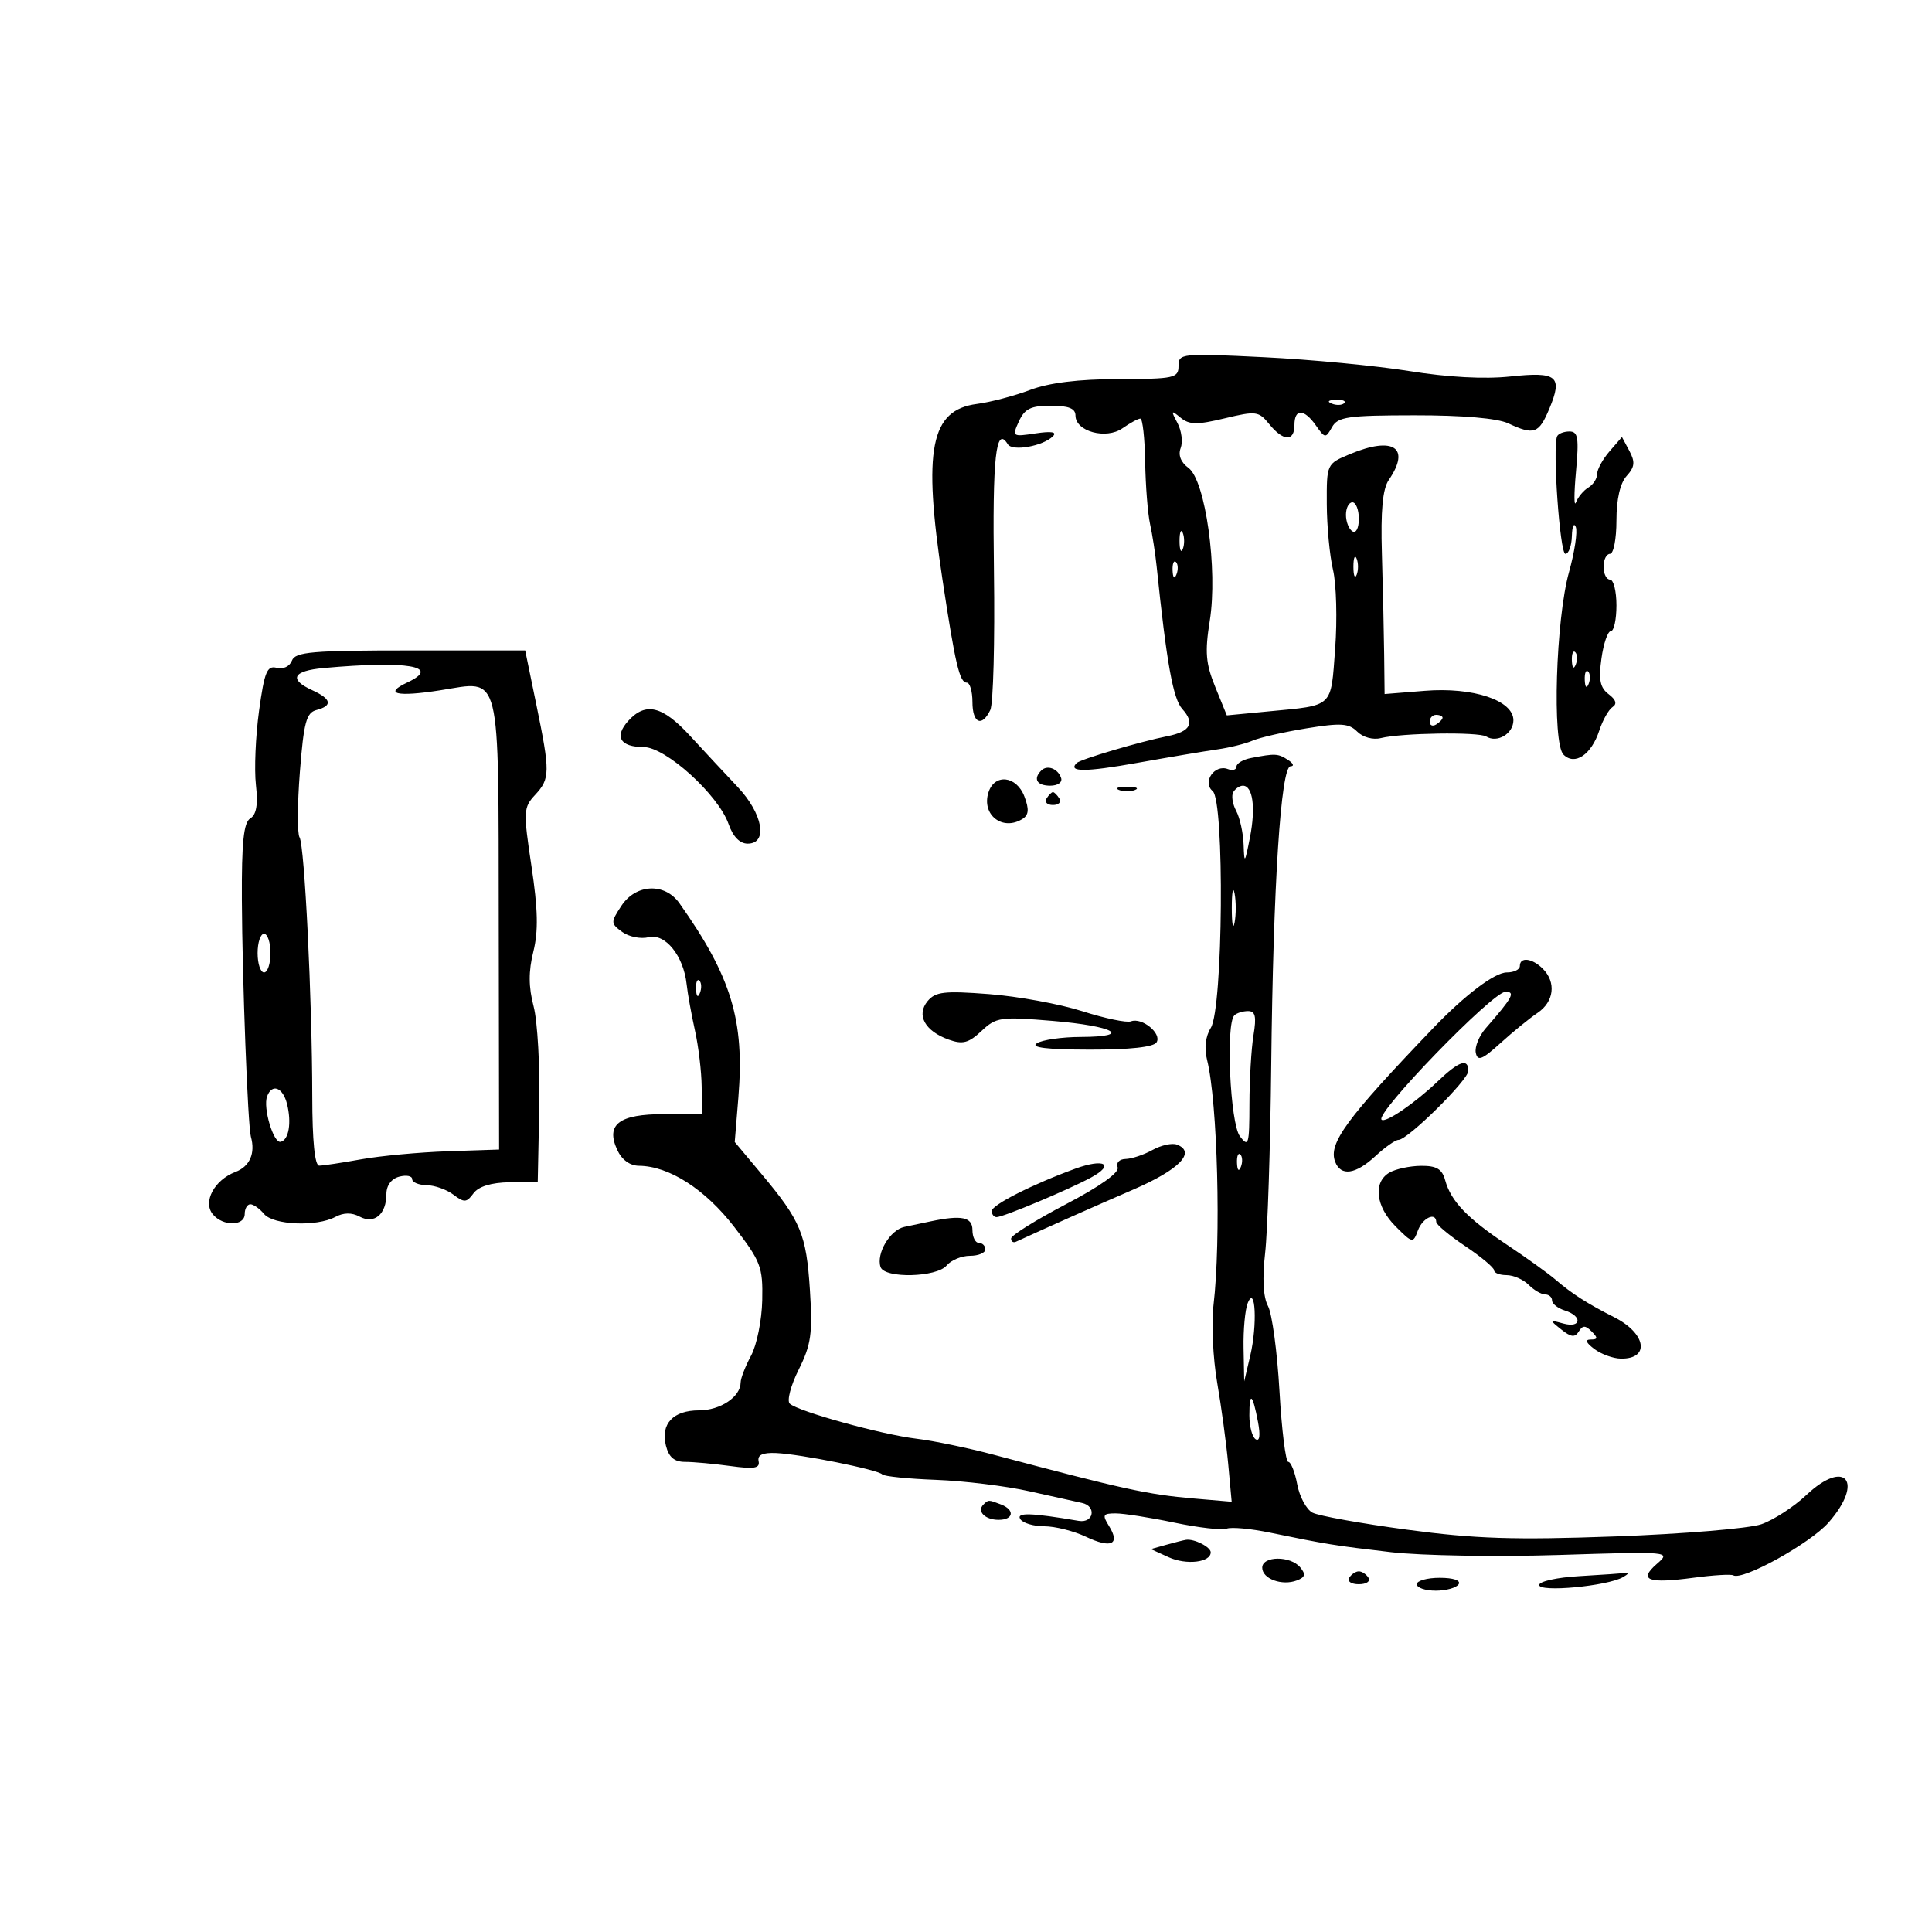 <svg xmlns="http://www.w3.org/2000/svg" width="300" height="300" viewBox="0 0 300 300" version="1.1">
	<path d="M 183 56.831 C 183 58.703, 182.347 58.846, 173.685 58.863 C 167.448 58.876, 162.904 59.436, 159.935 60.557 C 157.496 61.478, 153.791 62.453, 151.701 62.725 C 144.480 63.665, 143.287 69.747, 146.348 90 C 148.337 103.156, 149.006 106, 150.117 106 C 150.602 106, 151 107.350, 151 109 C 151 112.313, 152.462 112.972, 153.772 110.250 C 154.236 109.287, 154.491 99.630, 154.340 88.789 C 154.091 70.970, 154.634 65.980, 156.492 68.987 C 157.198 70.130, 161.959 69.283, 163.500 67.741 C 164.167 67.073, 163.270 66.925, 160.804 67.298 C 157.191 67.844, 157.133 67.802, 158.215 65.428 C 159.106 63.471, 160.066 63, 163.161 63 C 165.934 63, 167 63.423, 167 64.525 C 167 66.998, 171.752 68.287, 174.298 66.504 C 175.479 65.677, 176.728 65, 177.075 65 C 177.421 65, 177.756 68.020, 177.819 71.711 C 177.882 75.402, 178.224 79.742, 178.578 81.357 C 178.933 82.971, 179.391 85.914, 179.597 87.896 C 181.164 103.018, 182.150 108.509, 183.587 110.096 C 185.578 112.296, 184.858 113.604, 181.262 114.317 C 177.046 115.154, 167.768 117.899, 167.185 118.482 C 165.759 119.907, 168.528 119.900, 176.606 118.456 C 181.498 117.582, 187.075 116.644, 189 116.371 C 190.925 116.099, 193.400 115.485, 194.500 115.006 C 195.600 114.528, 199.359 113.670, 202.853 113.100 C 208.200 112.228, 209.451 112.308, 210.747 113.604 C 211.627 114.484, 213.196 114.917, 214.407 114.613 C 217.604 113.810, 229.587 113.627, 230.777 114.362 C 232.492 115.422, 235 113.925, 235 111.842 C 235 108.748, 228.743 106.667, 221.252 107.268 L 215 107.770 214.932 101.635 C 214.894 98.261, 214.737 91.225, 214.582 86 C 214.383 79.270, 214.694 75.925, 215.650 74.527 C 219.092 69.498, 216.377 67.691, 209.622 70.513 C 206.004 72.025, 206 72.033, 206.024 78.263 C 206.037 81.694, 206.473 86.300, 206.993 88.500 C 207.513 90.700, 207.662 96.203, 207.323 100.729 C 206.631 109.994, 207.167 109.488, 197 110.462 L 190.500 111.084 188.707 106.677 C 187.222 103.028, 187.075 101.256, 187.854 96.384 C 189.121 88.453, 187.187 74.588, 184.542 72.655 C 183.354 71.785, 182.914 70.665, 183.334 69.572 C 183.696 68.628, 183.471 66.875, 182.833 65.678 C 181.789 63.719, 181.838 63.636, 183.315 64.855 C 184.668 65.971, 185.874 65.990, 190.155 64.963 C 195.044 63.790, 195.454 63.843, 197.086 65.858 C 199.263 68.547, 201 68.610, 201 66 C 201 63.410, 202.500 63.448, 204.346 66.084 C 205.740 68.074, 205.853 68.085, 206.833 66.334 C 207.738 64.718, 209.262 64.499, 219.680 64.489 C 227.119 64.482, 232.501 64.945, 234.200 65.739 C 238.210 67.611, 238.958 67.344, 240.583 63.456 C 242.693 58.406, 241.808 57.680, 234.497 58.463 C 230.522 58.889, 224.821 58.583, 218.870 57.624 C 213.716 56.794, 203.537 55.823, 196.250 55.467 C 183.424 54.839, 183 54.883, 183 56.831 M 206.813 62.683 C 207.534 62.972, 208.397 62.936, 208.729 62.604 C 209.061 62.272, 208.471 62.036, 207.417 62.079 C 206.252 62.127, 206.015 62.364, 206.813 62.683 M 241.788 67.750 C 241.048 69.430, 242.216 86, 243.073 86 C 243.583 86, 244.036 84.763, 244.079 83.250 C 244.122 81.737, 244.397 81.098, 244.689 81.829 C 244.980 82.560, 244.507 85.710, 243.636 88.829 C 241.580 96.189, 240.999 115.395, 242.778 117.176 C 244.530 118.931, 247.106 117.195, 248.340 113.429 C 248.868 111.818, 249.793 110.180, 250.395 109.789 C 251.129 109.313, 250.928 108.654, 249.786 107.789 C 248.457 106.785, 248.212 105.562, 248.672 102.250 C 248.997 99.912, 249.654 98, 250.132 98 C 250.609 98, 251 96.200, 251 94 C 251 91.800, 250.550 90, 250 90 C 249.450 90, 249 89.100, 249 88 C 249 86.900, 249.450 86, 250 86 C 250.550 86, 251 83.673, 251 80.829 C 251 77.519, 251.569 75.029, 252.580 73.912 C 253.844 72.515, 253.929 71.737, 253.007 70.014 L 251.855 67.861 249.928 70.083 C 248.867 71.306, 248 72.890, 248 73.603 C 248 74.317, 247.391 75.260, 246.647 75.700 C 245.902 76.140, 245.035 77.175, 244.720 78 C 244.405 78.825, 244.403 76.688, 244.716 73.250 C 245.196 67.975, 245.038 67, 243.701 67 C 242.831 67, 241.969 67.338, 241.788 67.750 M 209 79.941 C 209 81.009, 209.450 82.160, 210 82.500 C 210.567 82.851, 211 82.010, 211 80.559 C 211 79.152, 210.550 78, 210 78 C 209.450 78, 209 78.873, 209 79.941 M 183.158 84 C 183.158 85.375, 183.385 85.938, 183.662 85.250 C 183.940 84.563, 183.940 83.438, 183.662 82.750 C 183.385 82.063, 183.158 82.625, 183.158 84 M 210.158 88 C 210.158 89.375, 210.385 89.938, 210.662 89.250 C 210.940 88.563, 210.940 87.438, 210.662 86.750 C 210.385 86.063, 210.158 86.625, 210.158 88 M 182.079 88.583 C 182.127 89.748, 182.364 89.985, 182.683 89.188 C 182.972 88.466, 182.936 87.603, 182.604 87.271 C 182.272 86.939, 182.036 87.529, 182.079 88.583 M 45.331 102.581 C 44.983 103.487, 43.974 103.965, 42.966 103.701 C 41.470 103.310, 41.060 104.308, 40.226 110.371 C 39.686 114.292, 39.466 119.466, 39.738 121.869 C 40.084 124.920, 39.820 126.493, 38.866 127.081 C 37.831 127.721, 37.514 130.777, 37.557 139.712 C 37.616 152.125, 38.479 174.801, 38.956 176.500 C 39.682 179.084, 38.787 181.130, 36.561 181.977 C 33.275 183.226, 31.457 186.640, 33.053 188.564 C 34.621 190.453, 38 190.410, 38 188.500 C 38 187.675, 38.395 187, 38.878 187 C 39.360 187, 40.315 187.675, 41 188.500 C 42.438 190.232, 49.169 190.515, 52.066 188.965 C 53.354 188.275, 54.617 188.260, 55.847 188.918 C 58.122 190.136, 60 188.552, 60 185.417 C 60 184.074, 60.770 183.032, 62 182.710 C 63.100 182.423, 64 182.595, 64 183.094 C 64 183.592, 65.013 184.014, 66.250 184.032 C 67.487 184.049, 69.358 184.713, 70.408 185.507 C 72.087 186.778, 72.459 186.754, 73.519 185.304 C 74.301 184.235, 76.263 183.630, 79.112 183.579 L 83.500 183.500 83.734 172 C 83.863 165.675, 83.470 158.597, 82.860 156.271 C 82.066 153.242, 82.054 150.831, 82.816 147.771 C 83.608 144.591, 83.533 141.201, 82.525 134.500 C 81.244 125.983, 81.274 125.389, 83.085 123.436 C 85.430 120.907, 85.443 119.918, 83.275 109.382 L 81.549 101 63.743 101 C 48.435 101, 45.852 101.222, 45.331 102.581 M 244.079 102.583 C 244.127 103.748, 244.364 103.985, 244.683 103.188 C 244.972 102.466, 244.936 101.603, 244.604 101.271 C 244.272 100.939, 244.036 101.529, 244.079 102.583 M 50.250 103.732 C 45.461 104.164, 44.788 105.491, 48.500 107.182 C 51.472 108.536, 51.690 109.586, 49.139 110.253 C 47.567 110.664, 47.168 112.154, 46.566 119.847 C 46.174 124.856, 46.149 129.433, 46.511 130.018 C 47.297 131.289, 48.470 155.175, 48.488 170.251 C 48.496 177.190, 48.878 181.001, 49.566 181.001 C 50.153 181, 53.078 180.559, 56.066 180.020 C 59.055 179.481, 65.100 178.919, 69.500 178.770 L 77.500 178.500 77.445 143.629 C 77.382 103.437, 77.941 105.685, 68.371 107.185 C 61.585 108.250, 59.478 107.742, 63.278 105.958 C 68.592 103.463, 63.291 102.558, 50.250 103.732 M 246.079 105.583 C 246.127 106.748, 246.364 106.985, 246.683 106.188 C 246.972 105.466, 246.936 104.603, 246.604 104.271 C 246.272 103.939, 246.036 104.529, 246.079 105.583 M 97.557 111.937 C 95.347 114.379, 96.296 116, 99.934 116 C 103.366 116, 111.555 123.424, 113.140 127.972 C 113.816 129.911, 114.879 131, 116.098 131 C 119.294 131, 118.465 126.345, 114.525 122.176 C 112.614 120.154, 109.292 116.588, 107.142 114.250 C 102.864 109.598, 100.246 108.966, 97.557 111.937 M 222 112.059 C 222 112.641, 222.450 112.840, 223 112.500 C 223.550 112.160, 224 111.684, 224 111.441 C 224 111.198, 223.550 111, 223 111 C 222.450 111, 222 111.477, 222 112.059 M 194.250 117.706 C 193.012 117.944, 192 118.544, 192 119.038 C 192 119.533, 191.397 119.706, 190.660 119.423 C 188.594 118.630, 186.642 121.458, 188.303 122.837 C 190.167 124.383, 189.915 156.561, 188.016 159.602 C 187.185 160.934, 186.973 162.756, 187.437 164.599 C 189.064 171.062, 189.625 192.593, 188.431 202.668 C 188.094 205.510, 188.349 210.910, 188.999 214.668 C 189.648 218.426, 190.421 224.130, 190.717 227.345 L 191.254 233.190 185.377 232.687 C 178.221 232.073, 174.454 231.249, 154.289 225.889 C 150.323 224.835, 144.923 223.715, 142.289 223.401 C 136.905 222.758, 123.958 219.177, 122.637 217.965 C 122.162 217.530, 122.784 215.149, 124.020 212.674 C 125.954 208.801, 126.197 207.084, 125.765 200.338 C 125.208 191.644, 124.353 189.588, 118.270 182.323 L 114.089 177.329 114.655 170.414 C 115.635 158.452, 113.576 151.670, 105.498 140.250 C 103.222 137.032, 98.728 137.240, 96.483 140.667 C 94.809 143.222, 94.814 143.391, 96.618 144.711 C 97.653 145.469, 99.499 145.839, 100.719 145.533 C 103.290 144.889, 106.143 148.416, 106.620 152.827 C 106.779 154.297, 107.360 157.525, 107.911 160 C 108.462 162.475, 108.932 166.412, 108.956 168.750 L 109 173 103.122 173 C 96.130 173, 94.036 174.588, 95.832 178.530 C 96.541 180.087, 97.796 181.008, 99.229 181.022 C 103.891 181.067, 109.496 184.662, 113.995 190.493 C 118.142 195.868, 118.468 196.721, 118.360 201.901 C 118.296 204.981, 117.516 208.850, 116.628 210.500 C 115.739 212.150, 115.010 214.030, 115.006 214.679 C 114.995 216.899, 111.857 219, 108.551 219 C 104.519 219, 102.556 221.094, 103.407 224.487 C 103.856 226.276, 104.713 227, 106.379 227 C 107.667 227, 110.830 227.289, 113.408 227.642 C 117.122 228.152, 118.033 227.996, 117.797 226.892 C 117.591 225.926, 118.417 225.539, 120.500 225.627 C 124.304 225.789, 136.337 228.208, 137 228.945 C 137.275 229.250, 141.043 229.631, 145.372 229.791 C 149.702 229.951, 156.227 230.752, 159.872 231.570 C 163.518 232.388, 167.175 233.200, 168 233.374 C 170.317 233.863, 169.834 236.557, 167.500 236.160 C 160.117 234.903, 157.778 234.831, 158.427 235.882 C 158.807 236.497, 160.486 237, 162.158 237 C 163.830 237, 166.744 237.734, 168.635 238.631 C 172.552 240.490, 173.990 239.814, 172.204 236.955 C 171.128 235.232, 171.251 235, 173.242 235 C 174.484 235, 178.581 235.644, 182.346 236.432 C 186.110 237.220, 189.773 237.640, 190.486 237.367 C 191.199 237.094, 194.193 237.366, 197.141 237.973 C 206.043 239.806, 207.179 239.989, 216 241.018 C 220.675 241.563, 232.375 241.760, 242 241.456 C 259.416 240.905, 259.489 240.912, 257.264 242.850 C 254.367 245.374, 255.887 245.940, 263 244.987 C 266.025 244.582, 268.790 244.416, 269.144 244.619 C 270.617 245.461, 281.098 239.652, 283.934 236.422 C 289.507 230.075, 286.565 226.418, 280.493 232.146 C 278.543 233.985, 275.395 236.027, 273.499 236.684 C 271.602 237.341, 261.376 238.192, 250.775 238.576 C 235.098 239.144, 229.073 238.949, 218.500 237.529 C 211.350 236.569, 204.732 235.377, 203.793 234.880 C 202.854 234.383, 201.792 232.406, 201.432 230.488 C 201.072 228.570, 200.446 227, 200.041 227 C 199.637 227, 199.022 222.039, 198.675 215.975 C 198.328 209.912, 197.528 203.986, 196.897 202.808 C 196.151 201.414, 195.994 198.539, 196.447 194.582 C 196.831 191.237, 197.257 178.150, 197.394 165.500 C 197.699 137.412, 198.890 119.006, 200.403 118.985 C 201.006 118.976, 200.825 118.533, 200 118 C 198.449 116.998, 198.035 116.977, 194.250 117.706 M 161.688 119.646 C 160.383 120.950, 161.006 122, 163.083 122 C 164.247 122, 164.992 121.476, 164.771 120.813 C 164.284 119.351, 162.614 118.719, 161.688 119.646 M 153.485 123.048 C 152.376 126.540, 155.700 129.111, 158.789 127.152 C 159.750 126.542, 159.820 125.656, 159.064 123.667 C 157.842 120.454, 154.428 120.075, 153.485 123.048 M 173.750 122.662 C 174.438 122.940, 175.563 122.940, 176.250 122.662 C 176.938 122.385, 176.375 122.158, 175 122.158 C 173.625 122.158, 173.063 122.385, 173.750 122.662 M 191.513 122.979 C 191.180 123.518, 191.378 124.838, 191.954 125.914 C 192.529 126.989, 193.049 129.361, 193.110 131.184 C 193.209 134.200, 193.299 134.093, 194.099 130.005 C 195.003 125.387, 194.535 122, 192.992 122 C 192.511 122, 191.846 122.441, 191.513 122.979 M 162.500 124 C 162.160 124.550, 162.610 125, 163.500 125 C 164.390 125, 164.840 124.550, 164.500 124 C 164.160 123.450, 163.710 123, 163.500 123 C 163.290 123, 162.840 123.450, 162.500 124 M 191.272 141 C 191.272 143.475, 191.467 144.488, 191.706 143.250 C 191.944 142.012, 191.944 139.988, 191.706 138.750 C 191.467 137.512, 191.272 138.525, 191.272 141 M 40 148 C 40 149.650, 40.450 151, 41 151 C 41.550 151, 42 149.650, 42 148 C 42 146.350, 41.550 145, 41 145 C 40.450 145, 40 146.350, 40 148 M 236 150 C 236 150.550, 235.088 151, 233.973 151 C 232.098 151, 227.488 154.484, 222.548 159.636 C 209.065 173.697, 206.232 177.557, 207.319 180.389 C 208.206 182.701, 210.489 182.378, 213.595 179.500 C 215.078 178.125, 216.682 177, 217.159 177 C 218.579 177, 228 167.696, 228 166.293 C 228 164.264, 226.551 164.757, 223.254 167.908 C 219.677 171.326, 215.110 174.443, 214.529 173.862 C 213.516 172.850, 231.781 154, 233.775 154 C 235.359 154, 234.880 154.885, 230.707 159.661 C 229.669 160.849, 228.972 162.568, 229.159 163.480 C 229.437 164.832, 230.149 164.550, 233 161.963 C 234.925 160.217, 237.512 158.109, 238.750 157.279 C 241.312 155.561, 241.675 152.532, 239.571 150.429 C 237.919 148.776, 236 148.546, 236 150 M 108.079 153.583 C 108.127 154.748, 108.364 154.985, 108.683 154.188 C 108.972 153.466, 108.936 152.603, 108.604 152.271 C 108.272 151.939, 108.036 152.529, 108.079 153.583 M 144.038 155.454 C 142.243 157.617, 143.619 160.112, 147.339 161.438 C 149.492 162.205, 150.413 161.960, 152.403 160.091 C 154.690 157.942, 155.346 157.849, 163.432 158.523 C 173.061 159.325, 175.988 160.992, 167.809 161.015 C 164.889 161.024, 161.825 161.467, 161 162 C 159.974 162.663, 162.565 162.974, 169.191 162.985 C 175.439 162.995, 179.135 162.591, 179.594 161.848 C 180.438 160.482, 177.326 157.938, 175.614 158.595 C 174.959 158.846, 171.561 158.138, 168.064 157.020 C 164.566 155.903, 158.050 154.708, 153.583 154.365 C 146.642 153.831, 145.254 153.990, 144.038 155.454 M 191.667 157.667 C 190.308 159.025, 191.018 174.440, 192.532 176.441 C 193.868 178.208, 194.001 177.760, 194.011 171.441 C 194.017 167.624, 194.301 162.813, 194.642 160.750 C 195.123 157.842, 194.933 157, 193.798 157 C 192.992 157, 192.033 157.300, 191.667 157.667 M 41.473 170.250 C 40.816 172.021, 42.458 177.539, 43.572 177.303 C 44.844 177.033, 45.301 174.335, 44.570 171.421 C 43.920 168.832, 42.236 168.195, 41.473 170.250 M 178.950 178.573 C 177.602 179.319, 175.727 179.945, 174.781 179.965 C 173.814 179.985, 173.275 180.553, 173.548 181.265 C 173.852 182.056, 170.837 184.205, 165.517 186.991 C 160.833 189.444, 157 191.838, 157 192.309 C 157 192.781, 157.338 193.011, 157.750 192.821 C 162.368 190.692, 169.887 187.348, 175.989 184.710 C 183.132 181.623, 185.775 178.895, 182.749 177.734 C 182.006 177.449, 180.297 177.826, 178.950 178.573 M 192.079 180.583 C 192.127 181.748, 192.364 181.985, 192.683 181.188 C 192.972 180.466, 192.936 179.603, 192.604 179.271 C 192.272 178.939, 192.036 179.529, 192.079 180.583 M 166.997 181.462 C 160.327 183.893, 154 187.098, 154 188.047 C 154 188.571, 154.338 188.998, 154.750 188.995 C 155.786 188.989, 165.868 184.763, 169.393 182.858 C 173.176 180.813, 171.484 179.827, 166.997 181.462 M 215.750 182.080 C 213.184 183.574, 213.614 187.342, 216.703 190.430 C 219.341 193.068, 219.425 193.084, 220.171 191.067 C 220.896 189.108, 222.975 188.147, 223.022 189.750 C 223.034 190.162, 225.058 191.850, 227.520 193.500 C 229.982 195.150, 231.997 196.838, 231.998 197.250 C 231.999 197.662, 232.868 198, 233.929 198 C 234.989 198, 236.532 198.675, 237.357 199.500 C 238.182 200.325, 239.339 201, 239.929 201 C 240.518 201, 241 201.420, 241 201.933 C 241 202.446, 241.900 203.151, 243 203.500 C 245.770 204.379, 245.534 206.282, 242.750 205.516 C 240.563 204.914, 240.555 204.940, 242.441 206.448 C 243.944 207.650, 244.555 207.720, 245.149 206.758 C 245.760 205.770, 246.170 205.770, 247.158 206.758 C 248.147 207.747, 248.117 208, 247.009 208 C 246.070 208, 246.249 208.478, 247.559 209.468 C 248.626 210.276, 250.486 210.951, 251.691 210.968 C 256.254 211.034, 255.622 207.053, 250.673 204.550 C 246.510 202.444, 244.084 200.892, 241.564 198.725 C 240.429 197.749, 237.033 195.306, 234.017 193.298 C 227.835 189.181, 225.298 186.530, 224.400 183.250 C 223.924 181.515, 223.064 181.007, 220.642 181.030 C 218.914 181.047, 216.713 181.519, 215.750 182.080 M 144.500 189.655 C 143.400 189.888, 141.565 190.275, 140.421 190.515 C 138.205 190.981, 136.019 194.677, 136.735 196.750 C 137.358 198.554, 145.459 198.357, 147 196.500 C 147.685 195.675, 149.315 195, 150.622 195 C 151.930 195, 153 194.550, 153 194 C 153 193.450, 152.550 193, 152 193 C 151.450 193, 151 192.100, 151 191 C 151 188.982, 149.323 188.635, 144.500 189.655 M 193.750 202.332 C 193.338 203.339, 193.045 206.489, 193.100 209.332 L 193.201 214.500 194.141 210.500 C 195.259 205.745, 194.955 199.390, 193.750 202.332 M 194 219.774 C 194 221.484, 194.443 223.156, 194.985 223.491 C 195.600 223.871, 195.734 222.861, 195.341 220.800 C 194.499 216.378, 194 215.997, 194 219.774 M 152.694 233.639 C 151.651 234.682, 152.972 236, 155.059 236 C 157.395 236, 157.627 234.455, 155.418 233.607 C 153.466 232.858, 153.476 232.858, 152.694 233.639 M 181.100 239.871 L 178.701 240.543 181.465 241.802 C 184.216 243.056, 188 242.614, 188 241.040 C 188 240.214, 185.428 238.912, 184.168 239.100 C 183.801 239.155, 182.420 239.502, 181.100 239.871 M 196 243.433 C 196 245.161, 199.080 246.290, 201.385 245.406 C 202.678 244.910, 202.794 244.456, 201.903 243.383 C 200.378 241.546, 196 241.582, 196 243.433 M 209.500 245 C 209.160 245.550, 209.835 246, 211 246 C 212.165 246, 212.840 245.550, 212.500 245 C 212.160 244.450, 211.485 244, 211 244 C 210.515 244, 209.840 244.450, 209.500 245 M 245.250 244.740 C 241.813 244.936, 239 245.556, 239 246.120 C 239 247.281, 249.538 246.300, 252 244.908 C 252.825 244.442, 253.050 244.134, 252.500 244.223 C 251.950 244.312, 248.688 244.545, 245.250 244.740 M 220 246 C 220 246.550, 221.323 247, 222.941 247 C 224.559 247, 226.160 246.550, 226.500 246 C 226.868 245.405, 225.677 245, 223.559 245 C 221.602 245, 220 245.450, 220 246" stroke="none" fill="black" fill-rule="evenodd"/>
</svg>